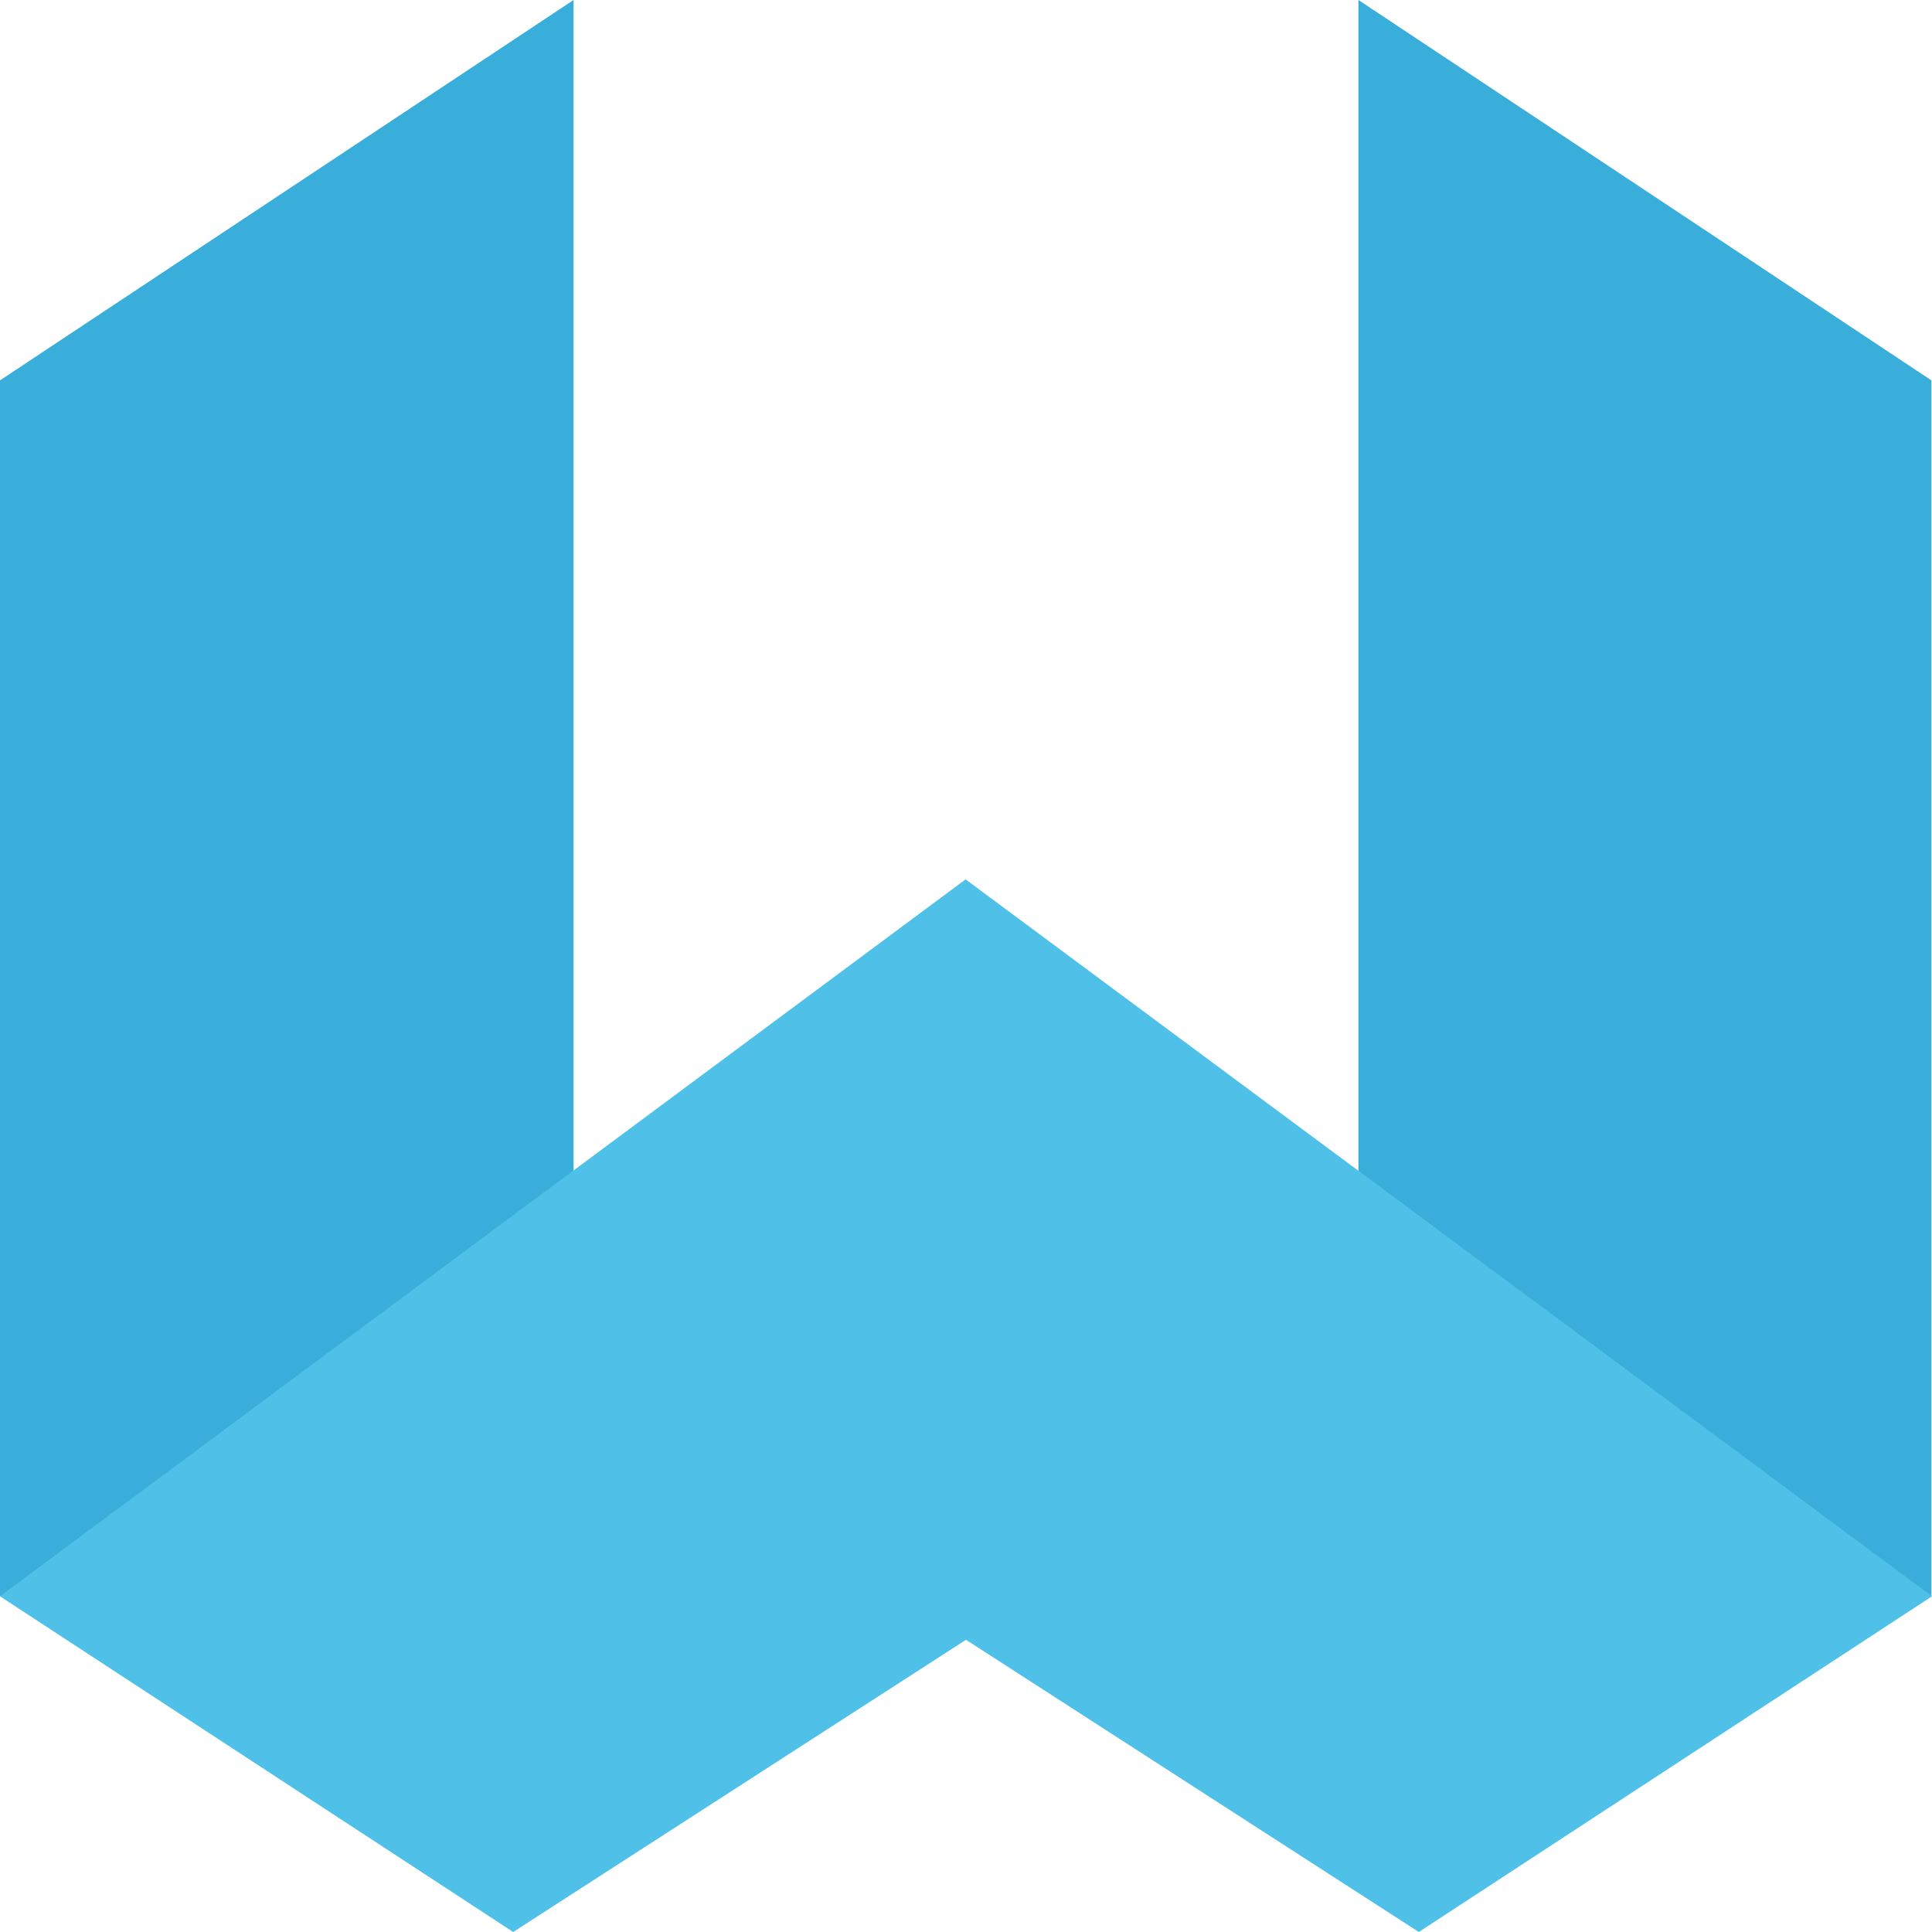 <svg xmlns="http://www.w3.org/2000/svg" viewBox="0 0 32 32"><path fill="#3aaeda" d="M26.55 23.44l5.44 3V6.3L22.5 0v19.4zM9.5 0L0 6.3v20.14l6.12-3L9.5 19.4z"/><path fill="#4fc1e9" d="M32 26.44L23.5 32 16 27.16l-.94-7.13.94-5.46z"/><path fill="#4fc1e9" d="M0 26.44L8.5 32l7.5-4.84v-12.6z"/></svg>
